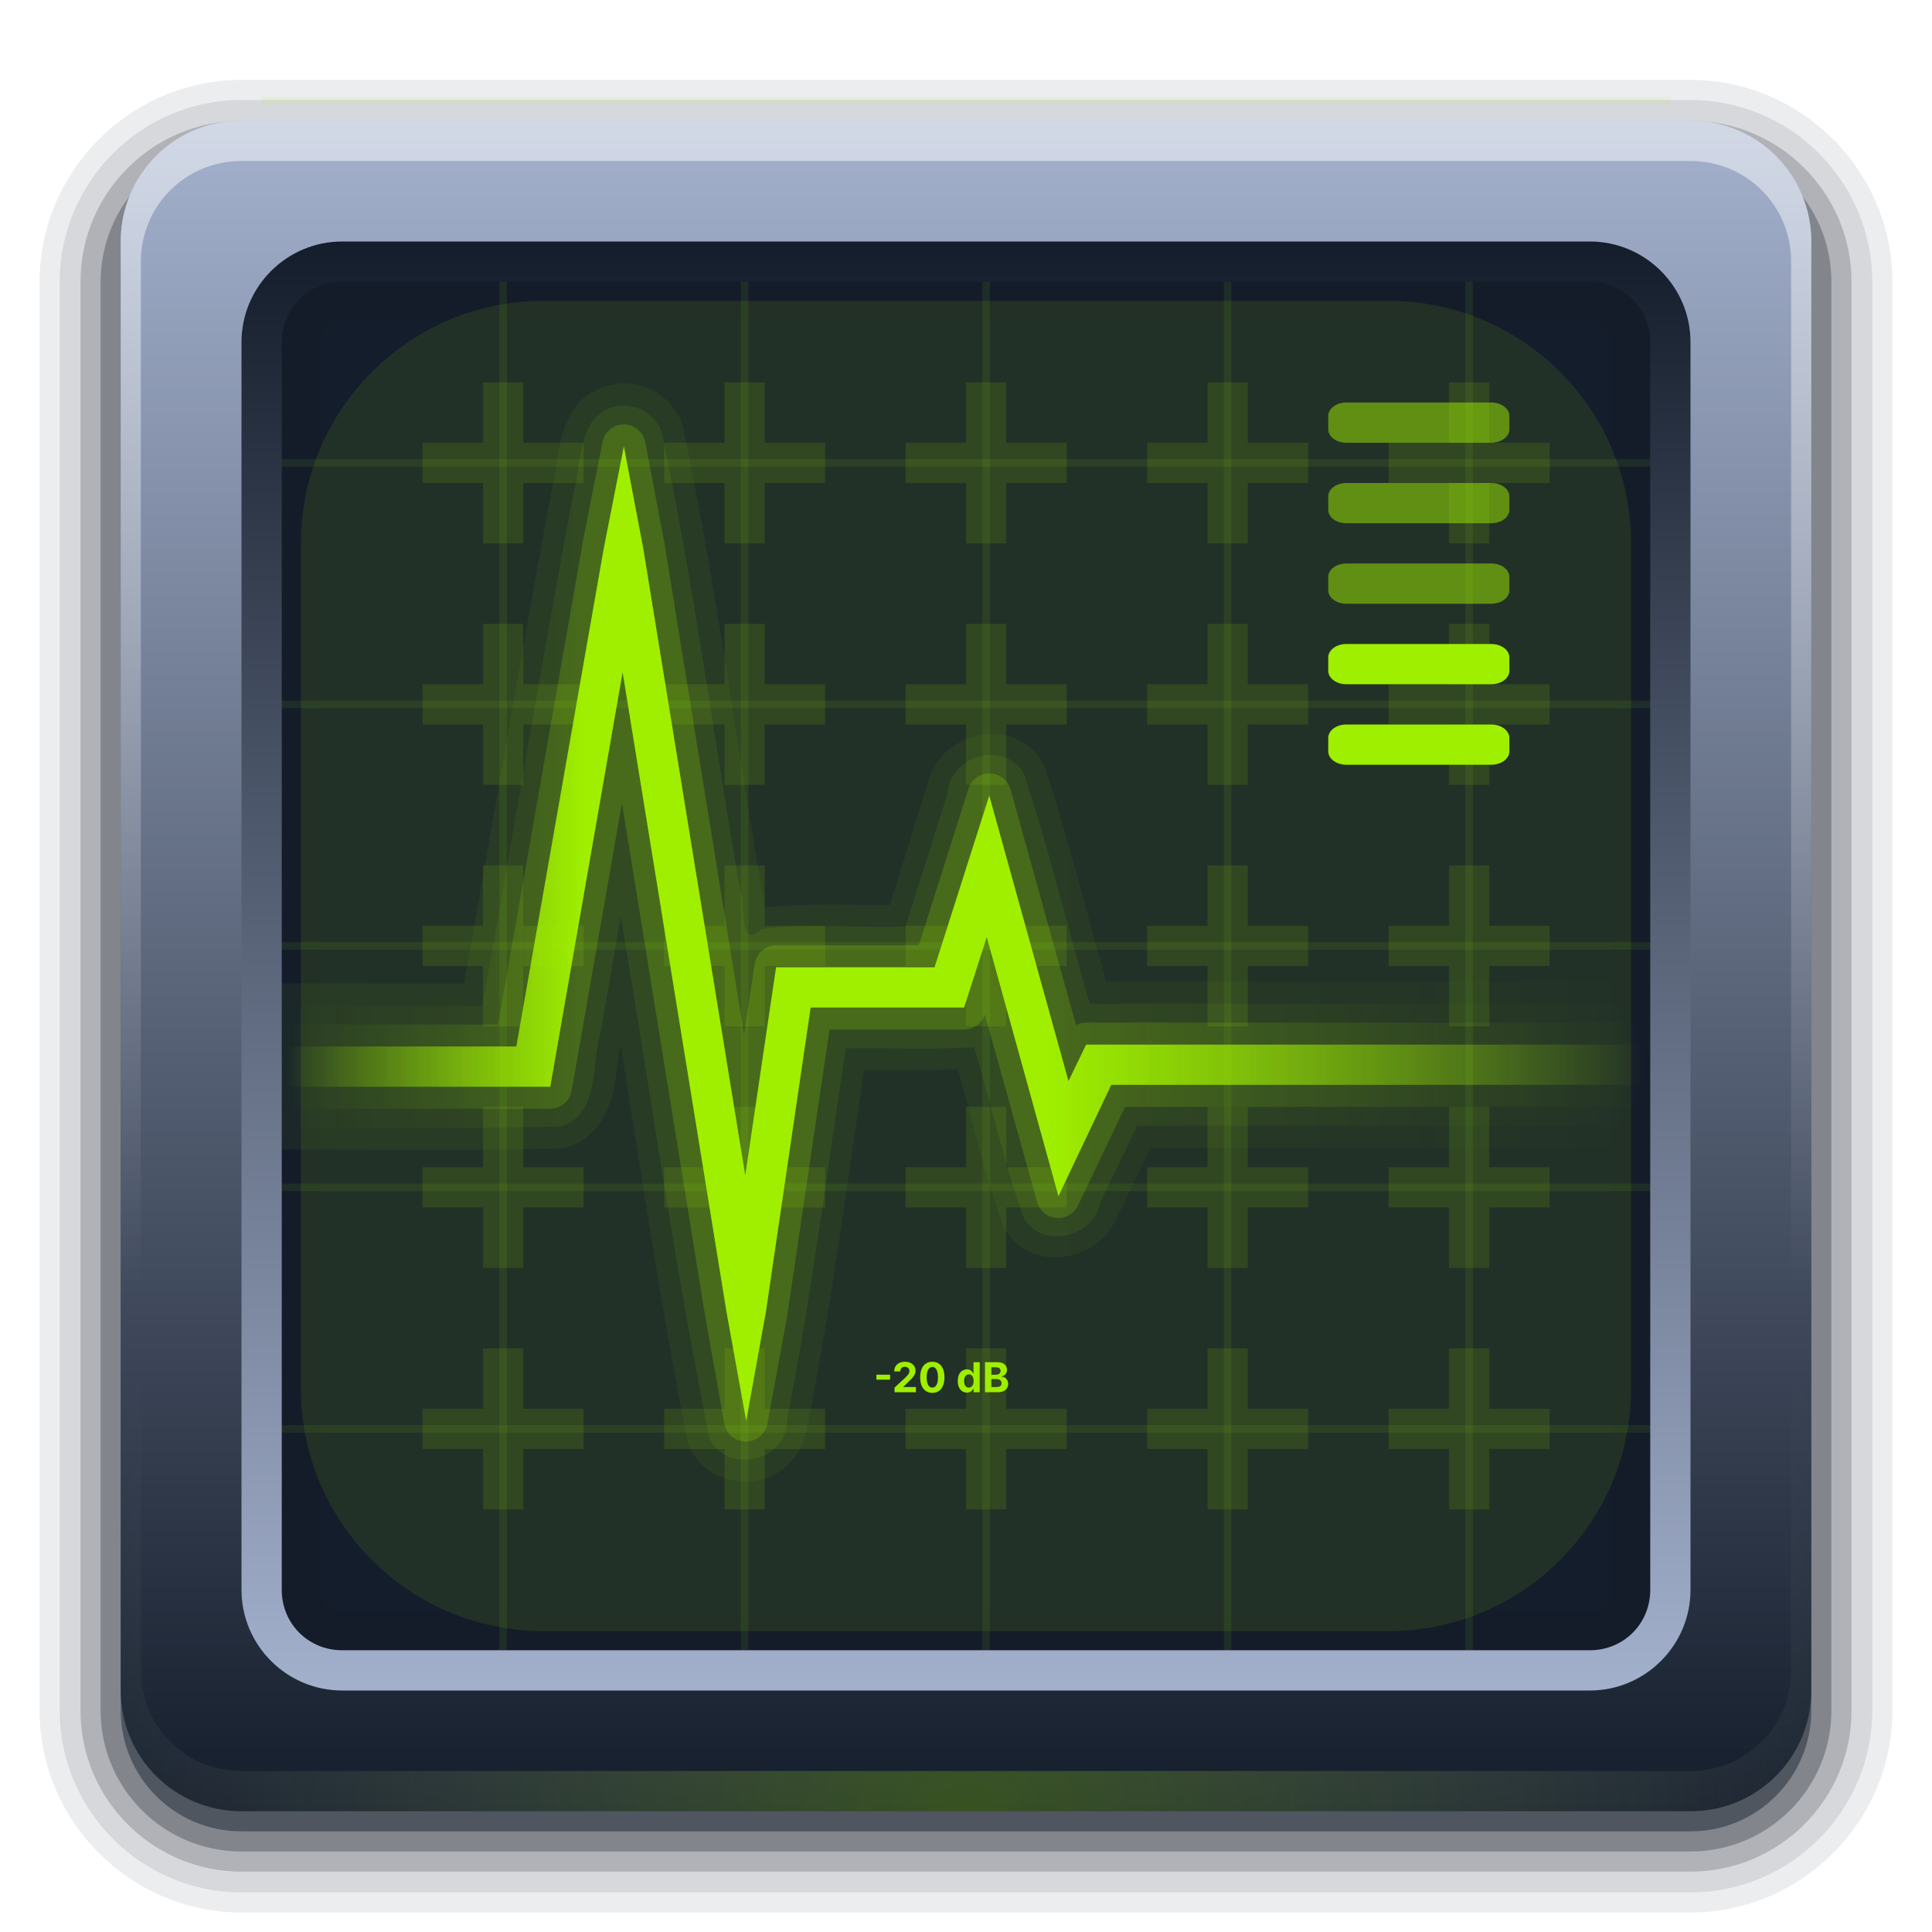 <svg width="512" height="512" viewBox="0 0 512 512" fill="none" xmlns="http://www.w3.org/2000/svg">
<path opacity="0.08" d="M64 506.833C34.608 506.833 10.5 482.726 10.5 453.333V74.667C10.5 45.274 34.608 21.167 64 21.167H448C477.392 21.167 501.5 45.274 501.5 74.667V453.333C501.5 482.726 477.392 506.833 448 506.833H64Z" fill="#141D2B"/>
<path opacity="0.1" d="M64 501.5C37.485 501.5 15.833 479.849 15.833 453.333V74.667C15.833 48.151 37.485 26.5 64 26.5H448C474.515 26.5 496.167 48.151 496.167 74.667V453.333C496.167 479.849 474.515 501.5 448 501.5H64Z" fill="#141D2B"/>
<path opacity="0.2" d="M64 496C40.485 496 21.333 476.849 21.333 453.333V74.667C21.333 51.151 40.485 32 64 32H448C471.515 32 490.667 51.151 490.667 74.667V453.333C490.667 476.849 471.515 496 448 496H64Z" fill="#141D2B"/>
<path opacity="0.3" d="M448 490.667H64C43.381 490.667 26.667 473.952 26.667 453.333V74.667C26.667 54.048 43.381 37.333 64 37.333H448C468.619 37.333 485.333 54.048 485.333 74.667V453.333C485.333 473.952 468.619 490.667 448 490.667Z" fill="#141D2B"/>
<path opacity="0.45" d="M448 485.333H64C46.327 485.333 32 471.006 32 453.333V69.333C32 51.66 46.327 37.333 64 37.333H448C465.673 37.333 480 51.66 480 69.333V453.333C480 471.006 465.673 485.333 448 485.333Z" fill="#141D2B"/>
<path d="M421.263 61.333H85.403C69.007 61.333 55.714 75.273 55.714 92.468V426.198C55.714 443.394 69.007 457.333 85.403 457.333H421.263C437.66 457.333 450.952 443.394 450.952 426.198V92.468C450.952 75.273 437.66 61.333 421.263 61.333Z" fill="#141D2B"/>
<path opacity="0.15" d="M101.333 69.333C83.79 69.333 69.333 83.79 69.333 101.333V410.667C69.333 428.21 83.79 442.667 101.333 442.667H410.667C428.21 442.667 442.667 428.21 442.667 410.667V101.333C442.667 83.79 428.21 69.333 410.667 69.333H101.333ZM101.333 90.667H410.667C416.76 90.667 421.333 95.24 421.333 101.333V410.667C421.333 416.76 416.76 421.333 410.667 421.333H101.333C95.239 421.333 90.667 416.76 90.667 410.667V101.333C90.667 95.24 95.239 90.667 101.333 90.667Z" fill="#141D2B"/>
<path opacity="0.3" d="M90.667 74.667C81.803 74.667 74.667 81.803 74.667 90.667V421.333C74.667 430.197 81.803 437.333 90.667 437.333H421.333C430.197 437.333 437.333 430.197 437.333 421.333V90.667C437.333 81.803 430.197 74.667 421.333 74.667H90.667ZM90.667 85H421.333C424.63 85 427 87.37 427 90.667V421.333C427 424.63 424.63 427 421.333 427H90.667C87.37 427 85 424.63 85 421.333V90.667C85 87.37 87.37 85 90.667 85Z" fill="#141D2B"/>
<path opacity="0.6" d="M90.667 74.667C81.803 74.667 74.667 81.803 74.667 90.667V421.333C74.667 430.197 81.803 437.333 90.667 437.333H421.333C430.197 437.333 437.333 430.197 437.333 421.333V90.667C437.333 81.803 430.197 74.667 421.333 74.667H90.667ZM90.667 79.833H421.333C427.414 79.833 432.167 84.586 432.167 90.667V421.333C432.167 427.414 427.414 432.167 421.333 432.167H90.667C84.586 432.167 79.833 427.414 79.833 421.333V90.667C79.833 84.586 84.586 79.833 90.667 79.833Z" fill="#141D2B"/>
<path opacity="0.08" d="M389.333 64V437.333" stroke="#9FEF00" stroke-width="2"/>
<path opacity="0.08" d="M325.333 64V437.333" stroke="#9FEF00" stroke-width="2"/>
<path opacity="0.08" d="M261.333 64V437.333" stroke="#9FEF00" stroke-width="2"/>
<path opacity="0.08" d="M197.333 64V437.333" stroke="#9FEF00" stroke-width="2"/>
<path opacity="0.08" d="M133.333 64V437.333" stroke="#9FEF00" stroke-width="2"/>
<path opacity="0.08" d="M69.333 378.667H442.667" stroke="#9FEF00" stroke-width="2"/>
<path opacity="0.08" d="M69.333 314.667H442.667" stroke="#9FEF00" stroke-width="2"/>
<path opacity="0.08" d="M69.333 250.667H442.667" stroke="#9FEF00" stroke-width="2"/>
<path opacity="0.08" d="M69.333 186.667H442.667" stroke="#9FEF00" stroke-width="2"/>
<path opacity="0.08" d="M69.333 122.667H442.667" stroke="#9FEF00" stroke-width="2"/>
<path opacity="0.08" d="M69.333 26.667H442.667" stroke="#9FEF00" stroke-width="2"/>
<g opacity="0.75">
<path opacity="0.15" d="M304 245.333H346.667V256H304V245.333ZM330.667 229.333V272H320V229.333H330.667Z" fill="url(#paint0_radial_34_45)"/>
<path opacity="0.15" d="M304 181.333H346.667V192H304V181.333ZM330.667 165.333V208H320V165.333H330.667Z" fill="url(#paint1_radial_34_45)"/>
<path opacity="0.15" d="M304 117.333H346.667V128H304V117.333ZM330.667 101.333V144H320V101.333H330.667Z" fill="url(#paint2_radial_34_45)"/>
<path opacity="0.15" d="M304 373.333H346.667V384H304V373.333ZM330.667 357.333V400H320V357.333H330.667Z" fill="url(#paint3_radial_34_45)"/>
<path opacity="0.15" d="M304 309.333H346.667V320H304V309.333ZM330.667 293.333V336H320V293.333H330.667Z" fill="url(#paint4_radial_34_45)"/>
<path opacity="0.15" d="M368 245.333H410.667V256H368V245.333ZM394.667 229.333V272H384V229.333H394.667Z" fill="url(#paint5_radial_34_45)"/>
<path opacity="0.15" d="M368 181.333H410.667V192H368V181.333ZM394.667 165.333V208H384V165.333H394.667Z" fill="url(#paint6_radial_34_45)"/>
<path opacity="0.15" d="M368 117.333H410.667V128H368V117.333ZM394.667 101.333V144H384V101.333H394.667Z" fill="url(#paint7_radial_34_45)"/>
<path opacity="0.15" d="M368 373.333H410.667V384H368V373.333ZM394.667 357.333V400H384V357.333H394.667Z" fill="url(#paint8_radial_34_45)"/>
<path opacity="0.15" d="M368 309.333H410.667V320H368V309.333ZM394.667 293.333V336H384V293.333H394.667Z" fill="url(#paint9_radial_34_45)"/>
<path opacity="0.15" d="M240 245.333H282.667V256H240V245.333ZM266.667 229.333V272H256V229.333H266.667Z" fill="url(#paint10_radial_34_45)"/>
<path opacity="0.15" d="M240 181.333H282.667V192H240V181.333ZM266.667 165.333V208H256V165.333H266.667Z" fill="url(#paint11_radial_34_45)"/>
<path opacity="0.15" d="M240 117.333H282.667V128H240V117.333ZM266.667 101.333V144H256V101.333H266.667Z" fill="url(#paint12_radial_34_45)"/>
<path opacity="0.15" d="M240 373.333H282.667V384H240V373.333ZM266.667 357.333V400H256V357.333H266.667Z" fill="url(#paint13_radial_34_45)"/>
<path opacity="0.15" d="M240 309.333H282.667V320H240V309.333ZM266.667 293.333V336H256V293.333H266.667Z" fill="url(#paint14_radial_34_45)"/>
<path opacity="0.15" d="M112 245.333H154.667V256H112V245.333ZM138.667 229.333V272H128V229.333H138.667Z" fill="url(#paint15_radial_34_45)"/>
<path opacity="0.15" d="M112 181.333H154.667V192H112V181.333ZM138.667 165.333V208H128V165.333H138.667Z" fill="url(#paint16_radial_34_45)"/>
<path opacity="0.15" d="M112 117.333H154.667V128H112V117.333ZM138.667 101.333V144H128V101.333H138.667Z" fill="url(#paint17_radial_34_45)"/>
<path opacity="0.15" d="M112 373.333H154.667V384H112V373.333ZM138.667 357.333V400H128V357.333H138.667Z" fill="url(#paint18_radial_34_45)"/>
<path opacity="0.15" d="M112 309.333H154.667V320H112V309.333ZM138.667 293.333V336H128V293.333H138.667Z" fill="url(#paint19_radial_34_45)"/>
<path opacity="0.15" d="M176 245.333H218.667V256H176V245.333ZM202.667 229.333V272H192V229.333H202.667Z" fill="url(#paint20_radial_34_45)"/>
<path opacity="0.15" d="M176 181.333H218.667V192H176V181.333ZM202.667 165.333V208H192V165.333H202.667Z" fill="url(#paint21_radial_34_45)"/>
<path opacity="0.15" d="M176 117.333H218.667V128H176V117.333ZM202.667 101.333V144H192V101.333H202.667Z" fill="url(#paint22_radial_34_45)"/>
<path opacity="0.15" d="M176 373.333H218.667V384H176V373.333ZM202.667 357.333V400H192V357.333H202.667Z" fill="url(#paint23_radial_34_45)"/>
<path opacity="0.15" d="M176 309.333H218.667V320H176V309.333ZM202.667 293.333V336H192V293.333H202.667Z" fill="url(#paint24_radial_34_45)"/>
</g>
<path fill-rule="evenodd" clip-rule="evenodd" d="M160 145.333L136.833 277.333H58.667V288H145.833L165 178.167L192.5 347.5L197.75 376.548L203 347.5L214.833 267H255.5L261.5 248.333L280.5 317L294.5 287.5H462.5V276.833H287.833L283.167 286.5L262.167 210.833L247.667 256.333H205.667L197.5 311.5L170.5 145.5L165.333 118.274L160 145.333Z" fill="url(#paint25_linear_34_45)"/>
<path d="M235.888 364.314V365.628H232.256V364.314H235.888ZM237.059 368.952V367.739L239.893 365.115C240.134 364.881 240.336 364.671 240.499 364.485C240.665 364.298 240.791 364.115 240.877 363.937C240.962 363.755 241.005 363.559 241.005 363.349C241.005 363.116 240.952 362.915 240.845 362.747C240.739 362.576 240.594 362.445 240.41 362.354C240.226 362.261 240.017 362.214 239.784 362.214C239.54 362.214 239.328 362.263 239.146 362.362C238.965 362.46 238.825 362.602 238.727 362.786C238.628 362.97 238.579 363.189 238.579 363.443H236.981C236.981 362.922 237.099 362.47 237.335 362.086C237.571 361.702 237.901 361.406 238.326 361.196C238.751 360.986 239.241 360.881 239.796 360.881C240.366 360.881 240.862 360.982 241.285 361.184C241.71 361.384 242.04 361.661 242.276 362.016C242.512 362.371 242.63 362.778 242.63 363.237C242.63 363.537 242.57 363.834 242.451 364.127C242.334 364.42 242.126 364.745 241.825 365.103C241.525 365.458 241.101 365.884 240.554 366.382L239.391 367.521V367.576H242.735V368.952H237.059ZM247.077 369.127C246.408 369.124 245.833 368.96 245.35 368.633C244.871 368.306 244.502 367.833 244.242 367.214C243.986 366.595 243.859 365.849 243.861 364.978C243.861 364.11 243.99 363.37 244.246 362.759C244.506 362.147 244.875 361.682 245.354 361.363C245.836 361.041 246.411 360.881 247.077 360.881C247.743 360.881 248.316 361.041 248.795 361.363C249.277 361.684 249.648 362.151 249.907 362.762C250.166 363.372 250.294 364.11 250.292 364.978C250.292 365.852 250.162 366.598 249.903 367.218C249.646 367.837 249.278 368.31 248.799 368.637C248.319 368.963 247.745 369.127 247.077 369.127ZM247.077 367.731C247.533 367.731 247.897 367.502 248.169 367.043C248.441 366.584 248.576 365.896 248.573 364.978C248.573 364.375 248.511 363.872 248.387 363.47C248.265 363.068 248.091 362.766 247.866 362.564C247.643 362.362 247.38 362.261 247.077 362.261C246.623 362.261 246.26 362.488 245.988 362.941C245.716 363.395 245.579 364.074 245.576 364.978C245.576 365.59 245.637 366.101 245.759 366.51C245.883 366.917 246.058 367.223 246.284 367.428C246.509 367.63 246.773 367.731 247.077 367.731ZM256.242 369.049C255.789 369.049 255.378 368.932 255.01 368.699C254.644 368.463 254.354 368.117 254.139 367.661C253.926 367.202 253.82 366.64 253.82 365.974C253.82 365.289 253.93 364.721 254.151 364.267C254.371 363.811 254.664 363.47 255.029 363.245C255.397 363.016 255.8 362.902 256.238 362.902C256.573 362.902 256.851 362.959 257.074 363.073C257.3 363.185 257.481 363.325 257.618 363.493C257.758 363.659 257.865 363.822 257.937 363.983H257.988V360.99H259.64V368.952H258.007V367.995H257.937C257.859 368.161 257.749 368.326 257.607 368.489C257.467 368.65 257.284 368.783 257.059 368.89C256.836 368.996 256.564 369.049 256.242 369.049ZM256.767 367.731C257.034 367.731 257.259 367.658 257.443 367.513C257.63 367.366 257.773 367.16 257.871 366.895C257.972 366.631 258.023 366.321 258.023 365.966C258.023 365.611 257.974 365.302 257.875 365.041C257.777 364.779 257.634 364.577 257.447 364.434C257.261 364.292 257.034 364.22 256.767 364.22C256.495 364.22 256.265 364.294 256.079 364.442C255.892 364.59 255.751 364.794 255.655 365.056C255.559 365.318 255.511 365.621 255.511 365.966C255.511 366.313 255.559 366.62 255.655 366.887C255.754 367.152 255.895 367.359 256.079 367.509C256.265 367.657 256.495 367.731 256.767 367.731ZM261.033 368.952V360.99H264.221C264.807 360.99 265.295 361.076 265.687 361.25C266.078 361.424 266.372 361.665 266.569 361.973C266.766 362.279 266.865 362.632 266.865 363.031C266.865 363.342 266.802 363.615 266.678 363.851C266.554 364.084 266.383 364.276 266.165 364.426C265.95 364.574 265.703 364.679 265.426 364.741V364.819C265.729 364.832 266.013 364.918 266.278 365.076C266.545 365.234 266.761 365.455 266.927 365.74C267.093 366.023 267.176 366.36 267.176 366.751C267.176 367.174 267.071 367.551 266.861 367.883C266.653 368.212 266.346 368.472 265.939 368.664C265.532 368.856 265.031 368.952 264.435 368.952H261.033ZM262.716 367.576H264.089C264.558 367.576 264.9 367.486 265.115 367.307C265.33 367.126 265.438 366.885 265.438 366.584C265.438 366.364 265.385 366.169 265.278 366.001C265.172 365.832 265.02 365.7 264.824 365.604C264.629 365.509 264.397 365.461 264.128 365.461H262.716V367.576ZM262.716 364.321H263.964C264.195 364.321 264.4 364.281 264.579 364.201C264.76 364.118 264.903 364.001 265.006 363.851C265.113 363.701 265.166 363.521 265.166 363.311C265.166 363.023 265.063 362.791 264.859 362.615C264.656 362.438 264.369 362.35 263.995 362.35H262.716V364.321Z" fill="#9FEF00"/>
<path d="M395.2 192H356.8C354.149 192 352 193.592 352 195.556V199.111C352 201.075 354.149 202.667 356.8 202.667H395.2C397.851 202.667 400 201.075 400 199.111V195.556C400 193.592 397.851 192 395.2 192Z" fill="#9FEF00"/>
<path d="M395.2 170.667H356.8C354.149 170.667 352 172.259 352 174.222V177.778C352 179.741 354.149 181.333 356.8 181.333H395.2C397.851 181.333 400 179.741 400 177.778V174.222C400 172.259 397.851 170.667 395.2 170.667Z" fill="#9FEF00"/>
<path opacity="0.5" d="M395.2 149.333H356.8C354.149 149.333 352 150.925 352 152.889V156.444C352 158.408 354.149 160 356.8 160H395.2C397.851 160 400 158.408 400 156.444V152.889C400 150.925 397.851 149.333 395.2 149.333Z" fill="#9FEF00"/>
<path opacity="0.5" d="M395.2 128H356.8C354.149 128 352 129.592 352 131.556V135.111C352 137.075 354.149 138.667 356.8 138.667H395.2C397.851 138.667 400 137.075 400 135.111V131.556C400 129.592 397.851 128 395.2 128Z" fill="#9FEF00"/>
<path opacity="0.5" d="M395.2 106.667H356.8C354.149 106.667 352 108.259 352 110.222V113.778C352 115.741 354.149 117.333 356.8 117.333H395.2C397.851 117.333 400 115.741 400 113.778V110.222C400 108.259 397.851 106.667 395.2 106.667Z" fill="#9FEF00"/>
<path opacity="0.05" fill-rule="evenodd" clip-rule="evenodd" d="M163.333 101.667C163.277 101.721 163.221 101.777 163.167 101.833C159.213 102.455 155.64 104.255 153.333 106.833C151.027 109.411 149.805 112.515 149 115.333C147.39 120.97 147.227 126.46 146.333 129.5C146.265 129.719 146.209 129.941 146.167 130.167C138.011 173.659 130.75 217.213 123 260.667C100.777 260.775 78.291 260.258 55.833 261C55.44 261.016 55.049 261.072 54.667 261.167C48.124 262.67 44.177 268.146 42.833 273.167C41.62 277.701 41.883 282.03 42.167 285.667C42.197 286.056 41.968 286.63 42 287H42.333C42.048 292.645 44.4 297.911 48.333 301C52.253 304.078 57.481 305.293 62.667 304.5V304.667C91.178 304.444 120.056 305.118 148.833 304.333C149.402 304.305 149.964 304.193 150.5 304C157.89 301.607 161.316 294.884 162.5 289.333C163.571 284.315 163.813 279.857 164.5 276.833C170.129 312.036 175.235 347.355 182.333 382.333C182.445 382.797 182.612 383.245 182.833 383.667C186.355 391.219 194.794 393.754 201.5 392.167C207.779 390.681 213.287 385.013 213.833 377.5H214.167C214.255 377.059 214.246 376.608 214.333 376.167C220.397 345.38 224.34 314.354 229 283.667C237.102 283.655 245.338 283.66 253.833 283.333C257.721 296.872 260.873 311.008 265.833 324.833C265.967 325.182 266.135 325.517 266.333 325.833C273.729 338.099 292.443 334.096 296.5 321.167L296.667 321.333L304.833 304.167C358.076 304.075 411.392 304.382 464.667 304C465.004 303.974 465.339 303.918 465.667 303.833C471.783 302.672 476.068 298.043 477.833 293.333C479.322 289.361 479.172 285.404 478.833 281.667H479C479.116 281.151 478.933 280.68 479 280.167C479.03 279.938 478.979 279.727 479 279.5C479.992 268.568 470.675 258.777 459.5 260.333V260.167H293.167C287.772 241.378 283.126 222.082 276.833 203.167C276.699 202.818 276.532 202.483 276.333 202.167C268.759 188.798 247.778 194.241 245.667 208.667H245.5L235.833 239.833C225.234 239.916 214.142 239.29 202.667 240.5C202.615 239.791 202.566 239.276 202.5 238.5C202.375 237.019 201.91 235.439 201.333 233.667H201.5C194.695 193.716 189.414 153.23 181 113.167C180.965 112.885 180.909 112.607 180.833 112.333C178.151 105.141 170.782 100.859 163.333 101.667Z" fill="url(#paint26_linear_34_45)"/>
<path opacity="0.08" fill-rule="evenodd" clip-rule="evenodd" d="M164 107.5C152.75 109.27 154.325 122.813 151.874 131.15C143.431 176.169 135.921 221.399 127.833 266.5C103.908 266.729 79.835 266.046 56 266.833C47.088 268.881 47.211 279.262 47.833 286.497C46.678 294.666 55.156 300.585 62.739 298.833C91.372 298.61 120.085 299.28 148.667 298.5C159.076 295.129 156.544 282.189 159.122 273.783C160.915 263.466 162.707 253.15 164.5 242.833C172.358 289.002 178.73 335.485 188 381.167C192.598 391.026 208.842 387.17 208.535 376.331C215.023 343.718 219.08 310.704 224.167 277.833C235.489 277.611 246.899 278.279 258.167 277.5C262.71 292.543 266.052 308.114 271.333 322.833C276.331 331.122 289.472 328.042 291.485 318.911C294.768 312.052 298.051 305.193 301.333 298.333C355.769 298.221 410.277 298.557 464.667 298.167C472.874 296.609 474.381 287.332 473.333 280.373C475.172 272.164 467.81 264.22 459.445 266C402.575 266 345.704 266 288.833 266C282.858 245.731 277.974 224.961 271.333 205C266.207 195.951 251.47 200.265 251.08 210.413C247.387 222.109 243.693 233.804 240 245.5C227.306 245.924 214.375 244.638 201.833 246.167C195.342 252.476 197.883 238.658 195.885 234.596C189.056 194.5 183.687 154.107 175.333 114.333C173.648 109.815 168.784 106.981 164 107.5Z" fill="url(#paint27_linear_34_45)"/>
<path opacity="0.2" fill-rule="evenodd" clip-rule="evenodd" d="M164.667 112.5C163.447 112.649 162.305 113.181 161.407 114.019C160.508 114.858 159.899 115.96 159.667 117.167L154.333 144.167C154.333 144.222 154.333 144.278 154.333 144.333L132 271.5H58.667C57.9 271.497 57.14 271.645 56.43 271.937C55.721 272.229 55.077 272.659 54.534 273.201C53.992 273.743 53.562 274.388 53.27 275.097C52.978 275.806 52.83 276.566 52.833 277.333V288C52.83 288.767 52.978 289.527 53.27 290.236C53.562 290.946 53.992 291.59 54.534 292.132C55.077 292.675 55.721 293.104 56.43 293.396C57.14 293.688 57.9 293.837 58.667 293.833H145.833C147.195 293.82 148.508 293.328 149.543 292.445C150.579 291.561 151.272 290.342 151.5 289L164.833 212.833L186.833 348.5L192 377.5C192.289 378.787 193.007 379.938 194.037 380.763C195.067 381.587 196.347 382.036 197.667 382.036C198.986 382.036 200.266 381.587 201.296 380.763C202.326 379.938 203.045 378.787 203.333 377.5L208.667 348.5C208.667 348.444 208.667 348.389 208.667 348.333L219.833 272.833H255.5C256.721 272.829 257.909 272.441 258.897 271.723C259.884 271.005 260.62 269.994 261 268.833L274.833 318.5C275.144 319.642 275.796 320.661 276.702 321.422C277.608 322.183 278.725 322.649 279.903 322.758C281.081 322.866 282.265 322.613 283.295 322.031C284.325 321.448 285.152 320.565 285.667 319.5L298.167 293.333H462.5C463.267 293.337 464.027 293.188 464.736 292.896C465.446 292.604 466.09 292.175 466.632 291.632C467.175 291.09 467.604 290.446 467.896 289.736C468.188 289.027 468.337 288.267 468.333 287.5V276.833C468.337 276.066 468.188 275.306 467.896 274.597C467.604 273.888 467.175 273.243 466.632 272.701C466.09 272.159 465.446 271.729 464.736 271.437C464.027 271.145 463.267 270.997 462.5 271H287.833C286.904 271.006 285.989 271.234 285.167 271.667L267.833 209.333C267.524 208.109 266.824 207.018 265.839 206.227C264.854 205.436 263.638 204.988 262.376 204.95C261.113 204.913 259.873 205.288 258.843 206.018C257.812 206.749 257.048 207.796 256.667 209L243.5 250.5H205.667C204.281 250.52 202.948 251.035 201.909 251.952C200.87 252.869 200.193 254.128 200 255.5L197.167 274.167L176.167 144.5C176.167 144.444 176.167 144.389 176.167 144.333L171 117.167C170.722 115.736 169.917 114.462 168.744 113.598C167.571 112.733 166.115 112.341 164.667 112.5Z" fill="url(#paint28_linear_34_45)"/>
<path opacity="0.5" d="M64 32C46.272 32 32 46.272 32 64V74.667V437.333V448C32 449.785 32.221 451.47 32.5 453.167C32.76 454.743 33.017 456.35 33.5 457.833C33.553 457.995 33.611 458.173 33.667 458.333C34.194 459.868 34.919 461.253 35.667 462.667C36.438 464.125 37.35 465.523 38.333 466.833C39.317 468.143 40.327 469.358 41.5 470.5C43.846 472.783 46.529 474.844 49.5 476.333C50.986 477.078 52.559 477.65 54.167 478.167C52.8 477.632 51.571 476.907 50.333 476.167C50.294 476.143 50.206 476.191 50.167 476.167C49.996 476.064 49.834 475.94 49.667 475.833C49.025 475.424 48.434 474.961 47.833 474.5C47.267 474.069 46.696 473.641 46.167 473.167C45.218 472.306 44.313 471.325 43.5 470.333C42.926 469.639 42.335 468.918 41.833 468.167C41.7 467.962 41.628 467.709 41.5 467.5C41.155 466.95 40.806 466.409 40.5 465.833C39.961 464.795 39.403 463.616 39 462.5C38.958 462.384 38.874 462.284 38.833 462.167C38.664 461.676 38.642 461.17 38.5 460.667C38.338 460.098 38.125 459.584 38 459C37.611 457.179 37.333 455.276 37.333 453.333V442.667V80V69.333C37.333 54.497 49.163 42.667 64 42.667H74.667H437.333H448C462.837 42.667 474.667 54.497 474.667 69.333V80V442.667V453.333C474.667 455.276 474.389 457.179 474 459C473.765 460.103 473.529 461.121 473.167 462.167C473.126 462.284 473.042 462.384 473 462.5C472.665 463.427 472.262 464.46 471.833 465.333C471.612 465.775 471.412 466.24 471.167 466.667C470.875 467.185 470.491 467.671 470.167 468.167C469.665 468.918 469.074 469.639 468.5 470.333C467.736 471.264 466.883 472.184 466 473C465.94 473.054 465.893 473.113 465.833 473.167C465.095 473.836 464.313 474.417 463.5 475C462.953 475.39 462.41 475.818 461.833 476.167C461.794 476.191 461.706 476.143 461.667 476.167C460.429 476.907 459.2 477.632 457.833 478.167C459.441 477.65 461.014 477.078 462.5 476.333C465.471 474.844 468.154 472.783 470.5 470.5C471.673 469.358 472.683 468.143 473.667 466.833C474.65 465.523 475.562 464.125 476.333 462.667C477.081 461.253 477.806 459.868 478.333 458.333C478.389 458.169 478.447 457.999 478.5 457.833C478.982 456.35 479.24 454.743 479.5 453.167C479.779 451.47 480 449.785 480 448V437.333V74.667V64C480 46.272 465.728 32 448 32H64Z" fill="url(#paint29_linear_34_45)"/>
<path d="M64 32C46.272 32 32 46.272 32 64V448C32 465.728 46.272 480 64 480H448C465.728 480 480 465.728 480 448V64C480 46.272 465.728 32 448 32H64ZM90.667 69.333H421.333C433.152 69.333 442.667 78.848 442.667 90.667V421.333C442.667 433.152 433.152 442.667 421.333 442.667H90.667C78.848 442.667 69.333 433.152 69.333 421.333V90.667C69.333 78.848 78.848 69.333 90.667 69.333Z" fill="url(#paint30_linear_34_45)"/>
<path opacity="0.5" d="M64 32C46.272 32 32 46.272 32 64V74.667V437.333V448C32 449.785 32.221 451.47 32.5 453.167C32.76 454.743 33.017 456.35 33.5 457.833C33.553 457.995 33.611 458.173 33.667 458.333C34.194 459.868 34.919 461.253 35.667 462.667C36.438 464.125 37.35 465.523 38.333 466.833C39.317 468.143 40.327 469.358 41.5 470.5C43.846 472.783 46.529 474.844 49.5 476.333C50.986 477.078 52.559 477.65 54.167 478.167C52.8 477.632 51.571 476.907 50.333 476.167C50.294 476.143 50.206 476.191 50.167 476.167C49.996 476.064 49.834 475.94 49.667 475.833C49.025 475.424 48.434 474.961 47.833 474.5C47.267 474.069 46.696 473.641 46.167 473.167C45.218 472.306 44.313 471.325 43.5 470.333C42.926 469.639 42.335 468.918 41.833 468.167C41.7 467.962 41.628 467.709 41.5 467.5C41.155 466.95 40.806 466.409 40.5 465.833C39.961 464.795 39.403 463.616 39 462.5C38.958 462.384 38.874 462.284 38.833 462.167C38.664 461.676 38.642 461.17 38.5 460.667C38.338 460.098 38.125 459.584 38 459C37.611 457.179 37.333 455.276 37.333 453.333V442.667V80V69.333C37.333 54.497 49.163 42.667 64 42.667H74.667H437.333H448C462.837 42.667 474.667 54.497 474.667 69.333V80V442.667V453.333C474.667 455.276 474.389 457.179 474 459C473.765 460.103 473.529 461.121 473.167 462.167C473.126 462.284 473.042 462.384 473 462.5C472.665 463.427 472.262 464.46 471.833 465.333C471.612 465.775 471.412 466.24 471.167 466.667C470.875 467.185 470.491 467.671 470.167 468.167C469.665 468.918 469.074 469.639 468.5 470.333C467.736 471.264 466.883 472.184 466 473C465.94 473.054 465.893 473.113 465.833 473.167C465.095 473.836 464.313 474.417 463.5 475C462.953 475.39 462.41 475.818 461.833 476.167C461.794 476.191 461.706 476.143 461.667 476.167C460.429 476.907 459.2 477.632 457.833 478.167C459.441 477.65 461.014 477.078 462.5 476.333C465.471 474.844 468.154 472.783 470.5 470.5C471.673 469.358 472.683 468.143 473.667 466.833C474.65 465.523 475.562 464.125 476.333 462.667C477.081 461.253 477.806 459.868 478.333 458.333C478.389 458.169 478.447 457.999 478.5 457.833C478.982 456.35 479.24 454.743 479.5 453.167C479.779 451.47 480 449.785 480 448V437.333V74.667V64C480 46.272 465.728 32 448 32H64Z" fill="url(#paint31_linear_34_45)"/>
<path d="M90.667 64C75.986 64 64 75.986 64 90.667V421.333C64 436.014 75.986 448 90.667 448H421.333C436.014 448 448 436.014 448 421.333V90.667C448 75.986 436.014 64 421.333 64H90.667ZM90.667 74.667H421.333C430.29 74.667 437.333 81.71 437.333 90.667V421.333C437.333 430.29 430.29 437.333 421.333 437.333H90.667C81.71 437.333 74.667 430.29 74.667 421.333V90.667C74.667 81.71 81.71 74.667 90.667 74.667Z" fill="url(#paint32_linear_34_45)"/>
<path opacity="0.25" d="M64 480C46.272 480 32 465.728 32 448V437.333V74.667V64C32 62.215 32.221 60.53 32.5 58.833C32.76 57.257 33.017 55.65 33.5 54.167C33.553 54.005 33.611 53.827 33.667 53.667C34.194 52.132 34.919 50.747 35.667 49.333C36.438 47.875 37.35 46.477 38.333 45.167C39.317 43.857 40.327 42.642 41.5 41.5C43.846 39.217 46.529 37.156 49.5 35.667C50.986 34.922 52.559 34.35 54.167 33.833C52.8 34.368 51.571 35.093 50.333 35.833C50.294 35.857 50.206 35.809 50.167 35.833C49.996 35.936 49.834 36.06 49.667 36.167C49.025 36.576 48.434 37.039 47.833 37.5C47.267 37.931 46.696 38.359 46.167 38.833C45.218 39.694 44.313 40.675 43.5 41.667C42.926 42.361 42.335 43.081 41.833 43.833C41.7 44.038 41.628 44.291 41.5 44.5C41.155 45.05 40.806 45.591 40.5 46.167C39.961 47.205 39.403 48.384 39 49.5C38.958 49.616 38.874 49.716 38.833 49.833C38.664 50.324 38.642 50.83 38.5 51.333C38.338 51.902 38.125 52.416 38 53C37.611 54.821 37.333 56.724 37.333 58.667V69.333V432V442.667C37.333 457.503 49.163 469.333 64 469.333H74.667H437.333H448C462.837 469.333 474.667 457.503 474.667 442.667V432V69.333V58.667C474.667 56.724 474.389 54.821 474 53C473.765 51.897 473.529 50.879 473.167 49.833C473.126 49.716 473.042 49.616 473 49.5C472.665 48.573 472.262 47.54 471.833 46.667C471.612 46.225 471.412 45.76 471.167 45.333C470.875 44.815 470.491 44.329 470.167 43.833C469.665 43.081 469.074 42.361 468.5 41.667C467.736 40.736 466.883 39.816 466 39C465.94 38.946 465.893 38.887 465.833 38.833C465.095 38.164 464.313 37.583 463.5 37C462.953 36.61 462.41 36.182 461.833 35.833C461.794 35.809 461.706 35.857 461.667 35.833C460.429 35.093 459.2 34.368 457.833 33.833C459.441 34.35 461.014 34.922 462.5 35.667C465.471 37.156 468.154 39.217 470.5 41.5C471.673 42.642 472.683 43.857 473.667 45.167C474.65 46.477 475.562 47.875 476.333 49.333C477.081 50.747 477.806 52.132 478.333 53.667C478.389 53.831 478.447 54.001 478.5 54.167C478.982 55.65 479.24 57.257 479.5 58.833C479.779 60.53 480 62.215 480 64V74.667V437.333V448C480 465.728 465.728 480 448 480H64Z" fill="url(#paint33_radial_34_45)"/>
<mask id="mask0_34_45" style="mask-type:luminance" maskUnits="userSpaceOnUse" x="32" y="32" width="448" height="448">
<path d="M448 32H64C46.327 32 32 46.327 32 64V448C32 465.673 46.327 480 64 480H448C465.673 480 480 465.673 480 448V64C480 46.327 465.673 32 448 32Z" fill="white"/>
</mask>
<g mask="url(#mask0_34_45)">
<g opacity="0.1" filter="url(#filter0_f_34_45)">
<path d="M368 80H144C108.654 80 80 108.654 80 144V368C80 403.346 108.654 432 144 432H368C403.346 432 432 403.346 432 368V144C432 108.654 403.346 80 368 80Z" fill="#9FEF00"/>
<path d="M368 80H144C108.654 80 80 108.654 80 144V368C80 403.346 108.654 432 144 432H368C403.346 432 432 403.346 432 368V144C432 108.654 403.346 80 368 80Z" stroke="#9FEF00" stroke-width="0.5" stroke-linecap="round"/>
</g>
</g>
<defs>
<filter id="filter0_f_34_45" x="69.19" y="69.19" width="373.62" height="373.62" filterUnits="userSpaceOnUse" color-interpolation-filters="sRGB">
<feFlood flood-opacity="0" result="BackgroundImageFix"/>
<feBlend mode="normal" in="SourceGraphic" in2="BackgroundImageFix" result="shape"/>
<feGaussianBlur stdDeviation="5.28" result="effect1_foregroundBlur_34_45"/>
</filter>
<radialGradient id="paint0_radial_34_45" cx="0" cy="0" r="1" gradientUnits="userSpaceOnUse" gradientTransform="translate(325.333 250.667) scale(21.333)">
<stop stop-color="#9FEF00"/>
<stop offset="1" stop-color="#9FEF00"/>
</radialGradient>
<radialGradient id="paint1_radial_34_45" cx="0" cy="0" r="1" gradientUnits="userSpaceOnUse" gradientTransform="translate(325.333 186.667) scale(21.333)">
<stop stop-color="#9FEF00"/>
<stop offset="1" stop-color="#9FEF00"/>
</radialGradient>
<radialGradient id="paint2_radial_34_45" cx="0" cy="0" r="1" gradientUnits="userSpaceOnUse" gradientTransform="translate(325.333 122.667) scale(21.333)">
<stop stop-color="#9FEF00"/>
<stop offset="1" stop-color="#9FEF00"/>
</radialGradient>
<radialGradient id="paint3_radial_34_45" cx="0" cy="0" r="1" gradientUnits="userSpaceOnUse" gradientTransform="translate(325.333 378.667) scale(21.333)">
<stop stop-color="#9FEF00"/>
<stop offset="1" stop-color="#9FEF00"/>
</radialGradient>
<radialGradient id="paint4_radial_34_45" cx="0" cy="0" r="1" gradientUnits="userSpaceOnUse" gradientTransform="translate(325.333 314.667) scale(21.333)">
<stop stop-color="#9FEF00"/>
<stop offset="1" stop-color="#9FEF00"/>
</radialGradient>
<radialGradient id="paint5_radial_34_45" cx="0" cy="0" r="1" gradientUnits="userSpaceOnUse" gradientTransform="translate(389.333 250.667) scale(21.333)">
<stop stop-color="#9FEF00"/>
<stop offset="1" stop-color="#9FEF00"/>
</radialGradient>
<radialGradient id="paint6_radial_34_45" cx="0" cy="0" r="1" gradientUnits="userSpaceOnUse" gradientTransform="translate(389.333 186.667) scale(21.333)">
<stop stop-color="#9FEF00"/>
<stop offset="1" stop-color="#9FEF00"/>
</radialGradient>
<radialGradient id="paint7_radial_34_45" cx="0" cy="0" r="1" gradientUnits="userSpaceOnUse" gradientTransform="translate(389.333 122.667) scale(21.333)">
<stop stop-color="#9FEF00"/>
<stop offset="1" stop-color="#9FEF00"/>
</radialGradient>
<radialGradient id="paint8_radial_34_45" cx="0" cy="0" r="1" gradientUnits="userSpaceOnUse" gradientTransform="translate(389.333 378.667) scale(21.333)">
<stop stop-color="#9FEF00"/>
<stop offset="1" stop-color="#9FEF00"/>
</radialGradient>
<radialGradient id="paint9_radial_34_45" cx="0" cy="0" r="1" gradientUnits="userSpaceOnUse" gradientTransform="translate(389.333 314.667) scale(21.333)">
<stop stop-color="#9FEF00"/>
<stop offset="1" stop-color="#9FEF00"/>
</radialGradient>
<radialGradient id="paint10_radial_34_45" cx="0" cy="0" r="1" gradientUnits="userSpaceOnUse" gradientTransform="translate(261.333 250.667) scale(21.333)">
<stop stop-color="#9FEF00"/>
<stop offset="1" stop-color="#9FEF00"/>
</radialGradient>
<radialGradient id="paint11_radial_34_45" cx="0" cy="0" r="1" gradientUnits="userSpaceOnUse" gradientTransform="translate(261.333 186.667) scale(21.333)">
<stop stop-color="#9FEF00"/>
<stop offset="1" stop-color="#9FEF00"/>
</radialGradient>
<radialGradient id="paint12_radial_34_45" cx="0" cy="0" r="1" gradientUnits="userSpaceOnUse" gradientTransform="translate(261.333 122.667) scale(21.333)">
<stop stop-color="#9FEF00"/>
<stop offset="1" stop-color="#9FEF00"/>
</radialGradient>
<radialGradient id="paint13_radial_34_45" cx="0" cy="0" r="1" gradientUnits="userSpaceOnUse" gradientTransform="translate(261.333 378.667) scale(21.333)">
<stop stop-color="#9FEF00"/>
<stop offset="1" stop-color="#9FEF00"/>
</radialGradient>
<radialGradient id="paint14_radial_34_45" cx="0" cy="0" r="1" gradientUnits="userSpaceOnUse" gradientTransform="translate(261.333 314.667) scale(21.333)">
<stop stop-color="#9FEF00"/>
<stop offset="1" stop-color="#9FEF00"/>
</radialGradient>
<radialGradient id="paint15_radial_34_45" cx="0" cy="0" r="1" gradientUnits="userSpaceOnUse" gradientTransform="translate(133.333 250.667) scale(21.333)">
<stop stop-color="#9FEF00"/>
<stop offset="1" stop-color="#9FEF00"/>
</radialGradient>
<radialGradient id="paint16_radial_34_45" cx="0" cy="0" r="1" gradientUnits="userSpaceOnUse" gradientTransform="translate(133.333 186.667) scale(21.333)">
<stop stop-color="#9FEF00"/>
<stop offset="1" stop-color="#9FEF00"/>
</radialGradient>
<radialGradient id="paint17_radial_34_45" cx="0" cy="0" r="1" gradientUnits="userSpaceOnUse" gradientTransform="translate(133.333 122.667) scale(21.333)">
<stop stop-color="#9FEF00"/>
<stop offset="1" stop-color="#9FEF00"/>
</radialGradient>
<radialGradient id="paint18_radial_34_45" cx="0" cy="0" r="1" gradientUnits="userSpaceOnUse" gradientTransform="translate(133.333 378.667) scale(21.333)">
<stop stop-color="#9FEF00"/>
<stop offset="1" stop-color="#9FEF00"/>
</radialGradient>
<radialGradient id="paint19_radial_34_45" cx="0" cy="0" r="1" gradientUnits="userSpaceOnUse" gradientTransform="translate(133.333 314.667) scale(21.333)">
<stop stop-color="#9FEF00"/>
<stop offset="1" stop-color="#9FEF00"/>
</radialGradient>
<radialGradient id="paint20_radial_34_45" cx="0" cy="0" r="1" gradientUnits="userSpaceOnUse" gradientTransform="translate(197.333 250.667) scale(21.333)">
<stop stop-color="#9FEF00"/>
<stop offset="1" stop-color="#9FEF00"/>
</radialGradient>
<radialGradient id="paint21_radial_34_45" cx="0" cy="0" r="1" gradientUnits="userSpaceOnUse" gradientTransform="translate(197.333 186.667) scale(21.333)">
<stop stop-color="#9FEF00"/>
<stop offset="1" stop-color="#9FEF00"/>
</radialGradient>
<radialGradient id="paint22_radial_34_45" cx="0" cy="0" r="1" gradientUnits="userSpaceOnUse" gradientTransform="translate(197.333 122.667) scale(21.333)">
<stop stop-color="#9FEF00"/>
<stop offset="1" stop-color="#9FEF00"/>
</radialGradient>
<radialGradient id="paint23_radial_34_45" cx="0" cy="0" r="1" gradientUnits="userSpaceOnUse" gradientTransform="translate(197.333 378.667) scale(21.333)">
<stop stop-color="#9FEF00"/>
<stop offset="1" stop-color="#9FEF00"/>
</radialGradient>
<radialGradient id="paint24_radial_34_45" cx="0" cy="0" r="1" gradientUnits="userSpaceOnUse" gradientTransform="translate(197.333 314.667) scale(21.333)">
<stop stop-color="#9FEF00"/>
<stop offset="1" stop-color="#9FEF00"/>
</radialGradient>
<linearGradient id="paint25_linear_34_45" x1="75.531" y1="250.846" x2="435.618" y2="250.846" gradientUnits="userSpaceOnUse">
<stop stop-color="#9FEF00" stop-opacity="0"/>
<stop offset="0.22" stop-color="#9FEF00"/>
<stop offset="0.561" stop-color="#9FEF00"/>
<stop offset="1" stop-color="#9FEF00" stop-opacity="0"/>
</linearGradient>
<linearGradient id="paint26_linear_34_45" x1="75.531" y1="250.846" x2="435.618" y2="250.846" gradientUnits="userSpaceOnUse">
<stop stop-color="#9FEF00"/>
<stop offset="0.22" stop-color="#9FEF00"/>
<stop offset="0.561" stop-color="#9FEF00"/>
<stop offset="1" stop-color="#9FEF00" stop-opacity="0"/>
</linearGradient>
<linearGradient id="paint27_linear_34_45" x1="75.531" y1="250.846" x2="435.618" y2="250.846" gradientUnits="userSpaceOnUse">
<stop stop-color="#9FEF00" stop-opacity="0"/>
<stop offset="0.22" stop-color="#9FEF00"/>
<stop offset="0.561" stop-color="#9FEF00"/>
<stop offset="1" stop-color="#9FEF00" stop-opacity="0"/>
</linearGradient>
<linearGradient id="paint28_linear_34_45" x1="75.531" y1="250.846" x2="435.618" y2="250.846" gradientUnits="userSpaceOnUse">
<stop stop-color="#9FEF00" stop-opacity="0"/>
<stop offset="0.22" stop-color="#9FEF00"/>
<stop offset="0.561" stop-color="#9FEF00"/>
<stop offset="1" stop-color="#9FEF00" stop-opacity="0"/>
</linearGradient>
<linearGradient id="paint29_linear_34_45" x1="193.905" y1="32" x2="193.905" y2="340.763" gradientUnits="userSpaceOnUse">
<stop stop-color="white"/>
<stop offset="1" stop-color="white" stop-opacity="0"/>
</linearGradient>
<linearGradient id="paint30_linear_34_45" x1="256" y1="480" x2="256" y2="31.934" gradientUnits="userSpaceOnUse">
<stop stop-color="#141D2B"/>
<stop offset="1" stop-color="#A4B1CD"/>
</linearGradient>
<linearGradient id="paint31_linear_34_45" x1="193.905" y1="32" x2="193.905" y2="340.763" gradientUnits="userSpaceOnUse">
<stop stop-color="white"/>
<stop offset="1" stop-color="white" stop-opacity="0"/>
</linearGradient>
<linearGradient id="paint32_linear_34_45" x1="229.529" y1="63.843" x2="229.529" y2="449.774" gradientUnits="userSpaceOnUse">
<stop stop-color="#141D2B"/>
<stop offset="1" stop-color="#A4B1CD"/>
</linearGradient>
<radialGradient id="paint33_radial_34_45" cx="0" cy="0" r="1" gradientUnits="userSpaceOnUse" gradientTransform="translate(256 480) scale(259.238 223.083)">
<stop stop-color="#9FEF00"/>
<stop offset="1" stop-color="white" stop-opacity="0"/>
</radialGradient>
</defs>
</svg>
